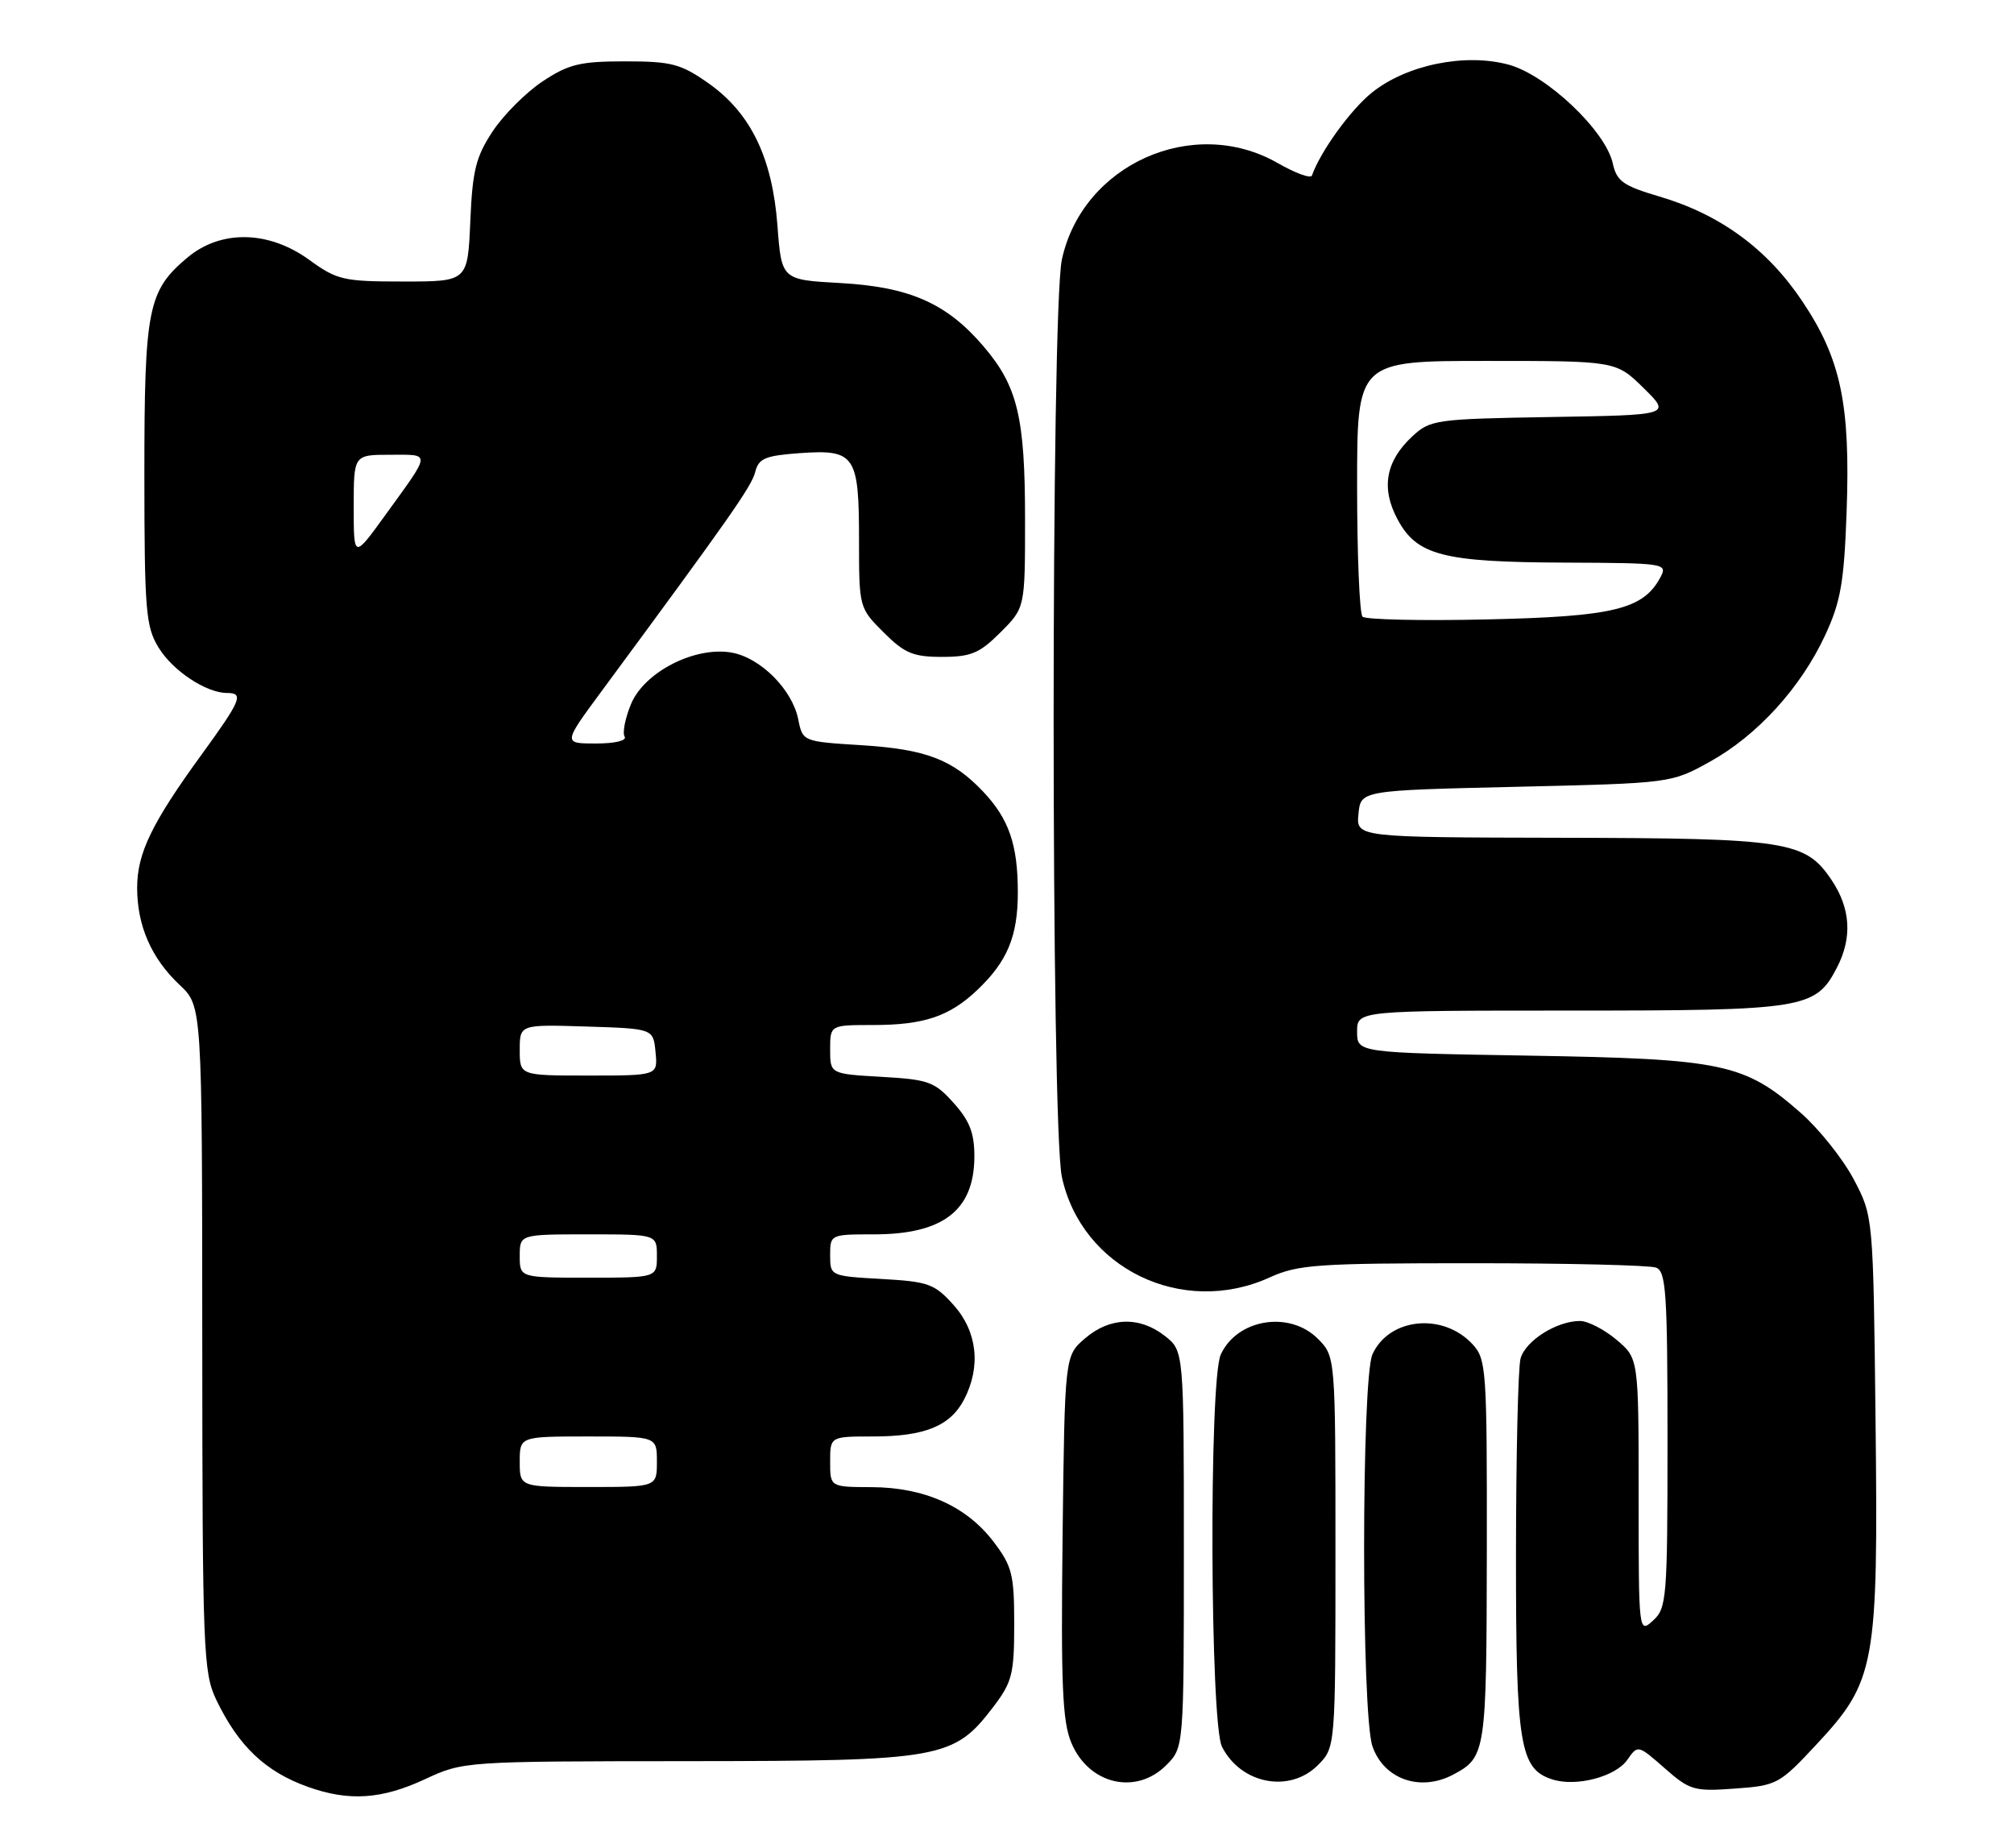 <?xml version="1.0" encoding="UTF-8" standalone="no"?>
<!DOCTYPE svg PUBLIC "-//W3C//DTD SVG 1.1//EN" "http://www.w3.org/Graphics/SVG/1.1/DTD/svg11.dtd" >
<svg xmlns="http://www.w3.org/2000/svg" xmlns:xlink="http://www.w3.org/1999/xlink" version="1.1" viewBox="0 0 279 256">
 <g >
 <path fill="currentColor"
d=" M 58.85 246.49 C 64.19 244.01 64.27 244.00 95.35 243.98 C 130.53 243.95 132.10 243.67 137.62 236.44 C 140.21 233.03 140.50 231.90 140.50 225.00 C 140.50 218.10 140.21 216.97 137.62 213.56 C 133.87 208.65 128.05 206.05 120.75 206.02 C 115.00 206.00 115.00 206.00 115.00 202.50 C 115.00 199.00 115.00 199.00 120.95 199.00 C 128.11 199.00 131.66 197.55 133.57 193.85 C 135.92 189.31 135.38 184.46 132.12 180.81 C 129.47 177.85 128.64 177.55 122.12 177.18 C 115.03 176.78 115.00 176.76 115.00 173.89 C 115.00 171.02 115.05 171.00 121.07 171.00 C 130.64 171.00 134.94 167.68 134.98 160.27 C 134.99 156.99 134.35 155.30 132.12 152.81 C 129.47 149.85 128.64 149.55 122.12 149.18 C 115.00 148.77 115.00 148.77 115.00 145.39 C 115.00 142.00 115.00 142.00 120.93 142.00 C 127.97 142.00 131.50 140.82 135.34 137.19 C 139.55 133.20 141.00 129.73 141.00 123.61 C 141.00 117.02 139.77 113.45 136.19 109.66 C 131.98 105.22 128.27 103.80 119.41 103.24 C 111.20 102.73 111.20 102.73 110.58 99.65 C 109.76 95.55 105.41 91.17 101.43 90.42 C 96.36 89.47 89.30 93.05 87.43 97.50 C 86.61 99.47 86.20 101.52 86.53 102.04 C 86.87 102.60 85.20 103.00 82.55 103.00 C 77.99 103.00 77.99 103.00 83.34 95.75 C 101.23 71.51 104.11 67.39 104.62 65.39 C 105.09 63.50 105.99 63.12 110.84 62.77 C 118.45 62.24 119.00 63.05 119.00 74.79 C 119.00 84.16 119.02 84.22 122.40 87.60 C 125.30 90.50 126.49 91.00 130.50 91.00 C 134.51 91.00 135.70 90.50 138.60 87.60 C 142.00 84.20 142.00 84.20 142.00 71.97 C 142.00 57.77 140.97 53.50 136.23 47.96 C 131.14 42.00 125.99 39.74 116.39 39.21 C 108.27 38.76 108.27 38.76 107.70 31.25 C 106.99 21.82 103.99 15.64 98.11 11.51 C 94.30 8.84 93.02 8.50 86.59 8.50 C 80.36 8.50 78.77 8.89 75.19 11.26 C 72.89 12.78 69.78 15.89 68.26 18.18 C 65.92 21.72 65.45 23.60 65.15 30.68 C 64.79 39.00 64.79 39.00 55.89 39.00 C 47.58 39.00 46.70 38.80 42.84 36.00 C 37.20 31.91 30.58 31.80 25.94 35.70 C 20.48 40.30 20.00 42.73 20.00 65.72 C 20.01 84.57 20.19 86.80 21.96 89.70 C 23.92 92.92 28.56 96.00 31.45 96.00 C 33.82 96.00 33.41 96.99 27.93 104.53 C 21.01 114.05 19.00 118.21 19.00 122.99 C 19.00 128.25 20.97 132.76 24.88 136.44 C 28.00 139.37 28.00 139.37 28.02 185.44 C 28.04 228.81 28.16 231.73 29.97 235.50 C 33.05 241.91 36.78 245.45 42.68 247.55 C 48.34 249.57 52.87 249.27 58.85 246.49 Z  M 251.65 241.65 C 259.82 232.88 260.20 230.75 259.82 196.75 C 259.50 168.50 259.50 168.50 256.80 163.38 C 255.31 160.56 252.02 156.43 249.49 154.20 C 241.65 147.30 238.73 146.69 211.75 146.24 C 188.00 145.84 188.00 145.84 188.00 142.92 C 188.00 140.00 188.00 140.00 217.55 140.00 C 250.01 140.00 251.52 139.76 254.48 134.03 C 256.62 129.89 256.37 125.84 253.72 121.90 C 250.09 116.50 247.63 116.12 216.19 116.06 C 187.87 116.00 187.87 116.00 188.19 112.75 C 188.50 109.50 188.50 109.50 210.00 109.00 C 231.50 108.50 231.50 108.50 236.86 105.53 C 243.43 101.89 249.45 95.29 252.84 88.00 C 254.99 83.37 255.46 80.69 255.81 70.97 C 256.35 56.03 255.03 49.72 249.67 41.73 C 244.82 34.48 238.29 29.70 229.86 27.22 C 224.86 25.74 223.96 25.11 223.42 22.64 C 222.43 18.13 214.28 10.40 209.00 8.96 C 202.95 7.32 194.84 8.98 190.05 12.83 C 187.09 15.21 182.93 20.97 181.74 24.32 C 181.58 24.77 179.44 23.99 176.98 22.58 C 165.29 15.90 149.93 22.79 147.10 35.97 C 145.58 43.05 145.58 155.95 147.10 163.03 C 149.82 175.70 163.76 182.47 175.86 176.98 C 179.81 175.18 182.44 175.00 204.03 175.00 C 217.12 175.00 228.55 175.27 229.42 175.61 C 230.80 176.14 231.00 179.18 231.00 199.45 C 231.00 221.42 230.89 222.79 229.00 224.50 C 227.01 226.30 227.00 226.25 227.00 207.24 C 227.00 188.18 227.00 188.18 223.92 185.59 C 222.23 184.17 219.96 183.00 218.87 183.00 C 215.65 183.00 211.30 185.75 210.64 188.21 C 210.30 189.47 210.02 201.66 210.01 215.30 C 210.00 241.84 210.52 245.08 215.08 246.52 C 218.35 247.56 223.79 246.14 225.42 243.81 C 226.90 241.70 226.90 241.71 230.61 244.96 C 234.09 248.02 234.68 248.19 240.33 247.78 C 246.17 247.36 246.51 247.17 251.65 241.65 Z  M 161.55 244.55 C 164.00 242.09 164.00 242.09 164.00 214.62 C 164.00 187.15 164.00 187.15 161.37 185.07 C 157.87 182.33 153.75 182.45 150.31 185.41 C 147.50 187.82 147.50 187.82 147.20 212.83 C 146.96 233.32 147.17 238.48 148.41 241.43 C 150.81 247.19 157.35 248.74 161.55 244.55 Z  M 182.55 244.55 C 185.00 242.09 185.00 242.09 185.00 215.00 C 185.00 187.91 185.00 187.91 182.55 185.45 C 178.62 181.53 171.36 182.72 169.11 187.66 C 167.47 191.25 167.63 238.70 169.28 241.98 C 171.90 247.15 178.64 248.45 182.55 244.55 Z  M 201.32 245.84 C 205.84 243.43 205.93 242.81 205.97 214.94 C 206.00 189.62 205.91 188.28 203.97 186.20 C 199.87 181.80 192.43 182.56 190.13 187.61 C 188.59 191.00 188.58 237.51 190.13 241.93 C 191.72 246.50 196.76 248.26 201.32 245.84 Z  M 72.00 202.50 C 72.00 199.00 72.00 199.00 81.50 199.00 C 91.00 199.00 91.00 199.00 91.00 202.50 C 91.00 206.00 91.00 206.00 81.50 206.00 C 72.00 206.00 72.00 206.00 72.00 202.50 Z  M 72.00 174.00 C 72.00 171.00 72.00 171.00 81.50 171.00 C 91.00 171.00 91.00 171.00 91.00 174.00 C 91.00 177.00 91.00 177.00 81.50 177.00 C 72.00 177.00 72.00 177.00 72.00 174.00 Z  M 72.00 145.46 C 72.00 141.92 72.00 141.92 81.25 142.21 C 90.50 142.50 90.50 142.50 90.81 145.75 C 91.13 149.00 91.13 149.00 81.56 149.00 C 72.00 149.00 72.00 149.00 72.00 145.46 Z  M 49.00 70.20 C 49.00 63.00 49.00 63.00 54.06 63.00 C 59.76 63.00 59.81 62.47 53.31 71.45 C 49.00 77.40 49.00 77.40 49.00 70.20 Z  M 188.75 85.43 C 188.34 85.01 188.00 76.87 188.00 67.33 C 188.00 50.00 188.00 50.00 205.93 50.00 C 223.86 50.00 223.86 50.00 227.68 53.75 C 231.50 57.50 231.50 57.50 214.87 57.77 C 198.91 58.04 198.14 58.14 195.66 60.44 C 191.96 63.87 191.28 67.62 193.60 71.94 C 196.28 76.94 199.88 77.88 216.79 77.94 C 230.73 78.00 231.04 78.05 230.01 79.99 C 227.64 84.42 223.51 85.42 206.00 85.81 C 196.93 86.02 189.16 85.84 188.75 85.43 Z "/>
</g>
</svg>